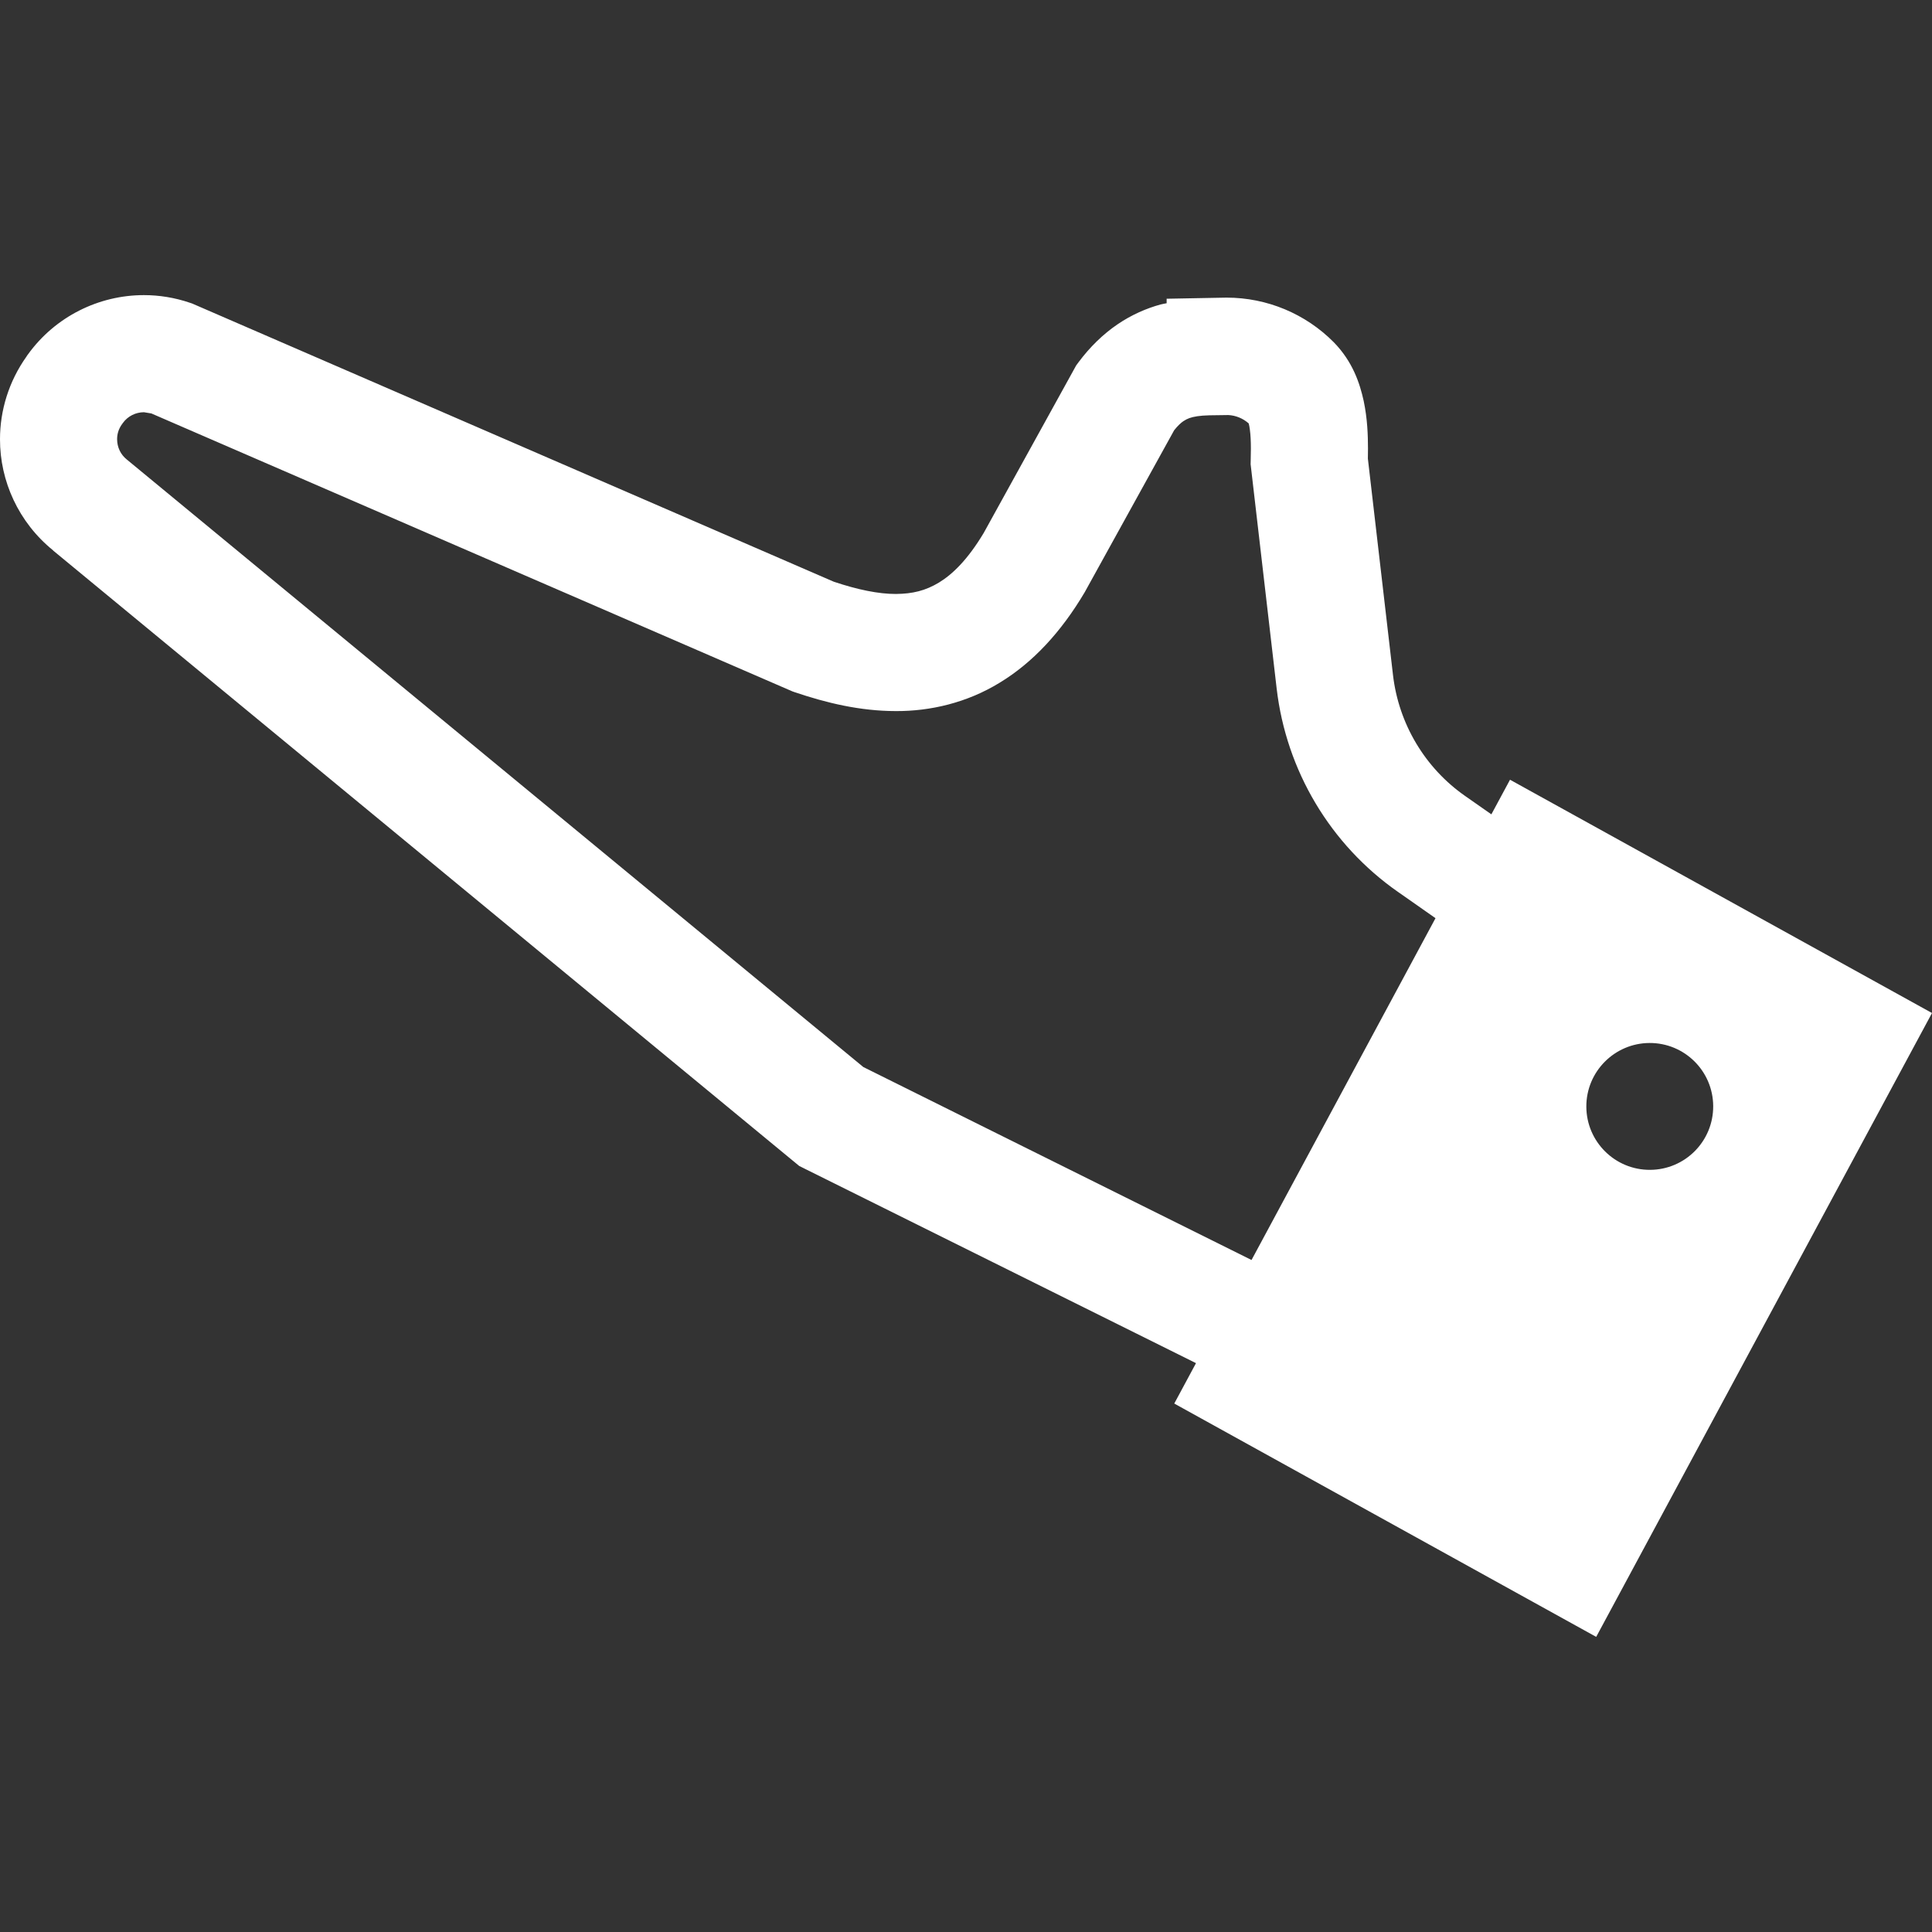 <!DOCTYPE svg PUBLIC "-//W3C//DTD SVG 1.1//EN" "http://www.w3.org/Graphics/SVG/1.1/DTD/svg11.dtd">
<!-- Uploaded to: SVG Repo, www.svgrepo.com, Transformed by: SVG Repo Mixer Tools -->
<svg height="800px" width="800px" version="1.1" id="_x32_" xmlns="http://www.w3.org/2000/svg" xmlns:xlink="http://www.w3.org/1999/xlink" viewBox="0 0 512 512" xml:space="preserve" fill="#ffffff">
<rect x="0" y="0" width="512" height="512" fill="#333333" stroke="none"/>
<g id="SVGRepo_bgCarrier" stroke-width="0"/>
<g id="SVGRepo_tracerCarrier" stroke-linecap="round" stroke-linejoin="round"/>
<g id="SVGRepo_iconCarrier"> <style type="text/css"> .st0{fill:#ffffff;} </style> <g> <path class="st0" d="M400.17,206.636l-4.939,9.172l-6.991-4.889c-10.618-7.425-17.578-19.113-19.082-32.034l-6.658-57.348 c0.01-0.839,0.03-1.657,0.03-2.628c-0.009-3.606-0.14-7.888-1.141-12.668c-1.041-4.717-2.91-10.394-7.91-15.526 c-7.505-7.577-17.728-11.84-28.386-11.84l-0.697,0.01l-15.224,0.284v1.192c-0.556,0.121-1.06,0.182-1.626,0.333 c-3.686,1.01-7.657,2.707-11.415,5.274c-3.768,2.565-7.273,5.95-10.304,10.02l-0.626,0.849l-24.508,44.398 c-4.303,7.182-8.344,11.011-11.88,13.162c-3.576,2.141-6.93,2.97-11.396,3.01c-4.526,0.021-10.162-1.13-16.476-3.252L50.914,80.432 l-0.606-0.202c-3.99-1.363-8.112-2.02-12.172-2.02c-11.961,0-23.528,5.687-30.791,15.799L7.294,94.07l-0.263,0.384l0.01,0.01 C2.324,101.07-0.009,108.819,0,116.415c-0.02,11.022,4.89,22.013,14.083,29.447l-0.021,0.021l197.737,163.106l1.595,0.798 l103.556,51.46l-5.758,10.708l111.818,61.834L512,268.461L400.17,206.636z M331.668,333.911L228.79,282.775L33.721,121.871 l-0.101-0.081c-1.717-1.374-2.566-3.313-2.586-5.375c0-1.414,0.394-2.727,1.273-3.97l0.051-0.06l0.191-0.273 c1.314-1.838,3.415-2.858,5.587-2.868l1.98,0.323l169.895,73.664l0.586,0.203c8.415,2.848,17.305,5,26.821,5.01 c9.072,0.04,18.79-2.172,27.518-7.526c8.768-5.324,16.264-13.406,22.487-23.911l0.131-0.233l23.608-42.752 c0.97-1.212,1.789-1.96,2.425-2.395c1.111-0.727,1.959-1.04,3.727-1.323c1.738-0.272,4.224-0.272,7.628-0.303l0.556-0.01 c2.02,0.102,3.899,0.89,5.414,2.213c0.11,0.394,0.232,0.939,0.313,1.657c0.191,1.353,0.272,3.152,0.272,5.05 c0,0.981-0.02,1.99-0.05,3.031l-0.021,1.091l6.9,59.44c2.535,21.73,14.213,41.357,32.154,53.894l0.516,0.354l9.424,6.607 L331.668,333.911z M437.285,310.021c-9.274,0.05-16.85-7.446-16.89-16.729c-0.04-9.284,7.466-16.841,16.74-16.89 c9.294-0.04,16.84,7.455,16.88,16.738C454.055,302.424,446.579,309.98,437.285,310.021z"/> </g> </g>
</svg>